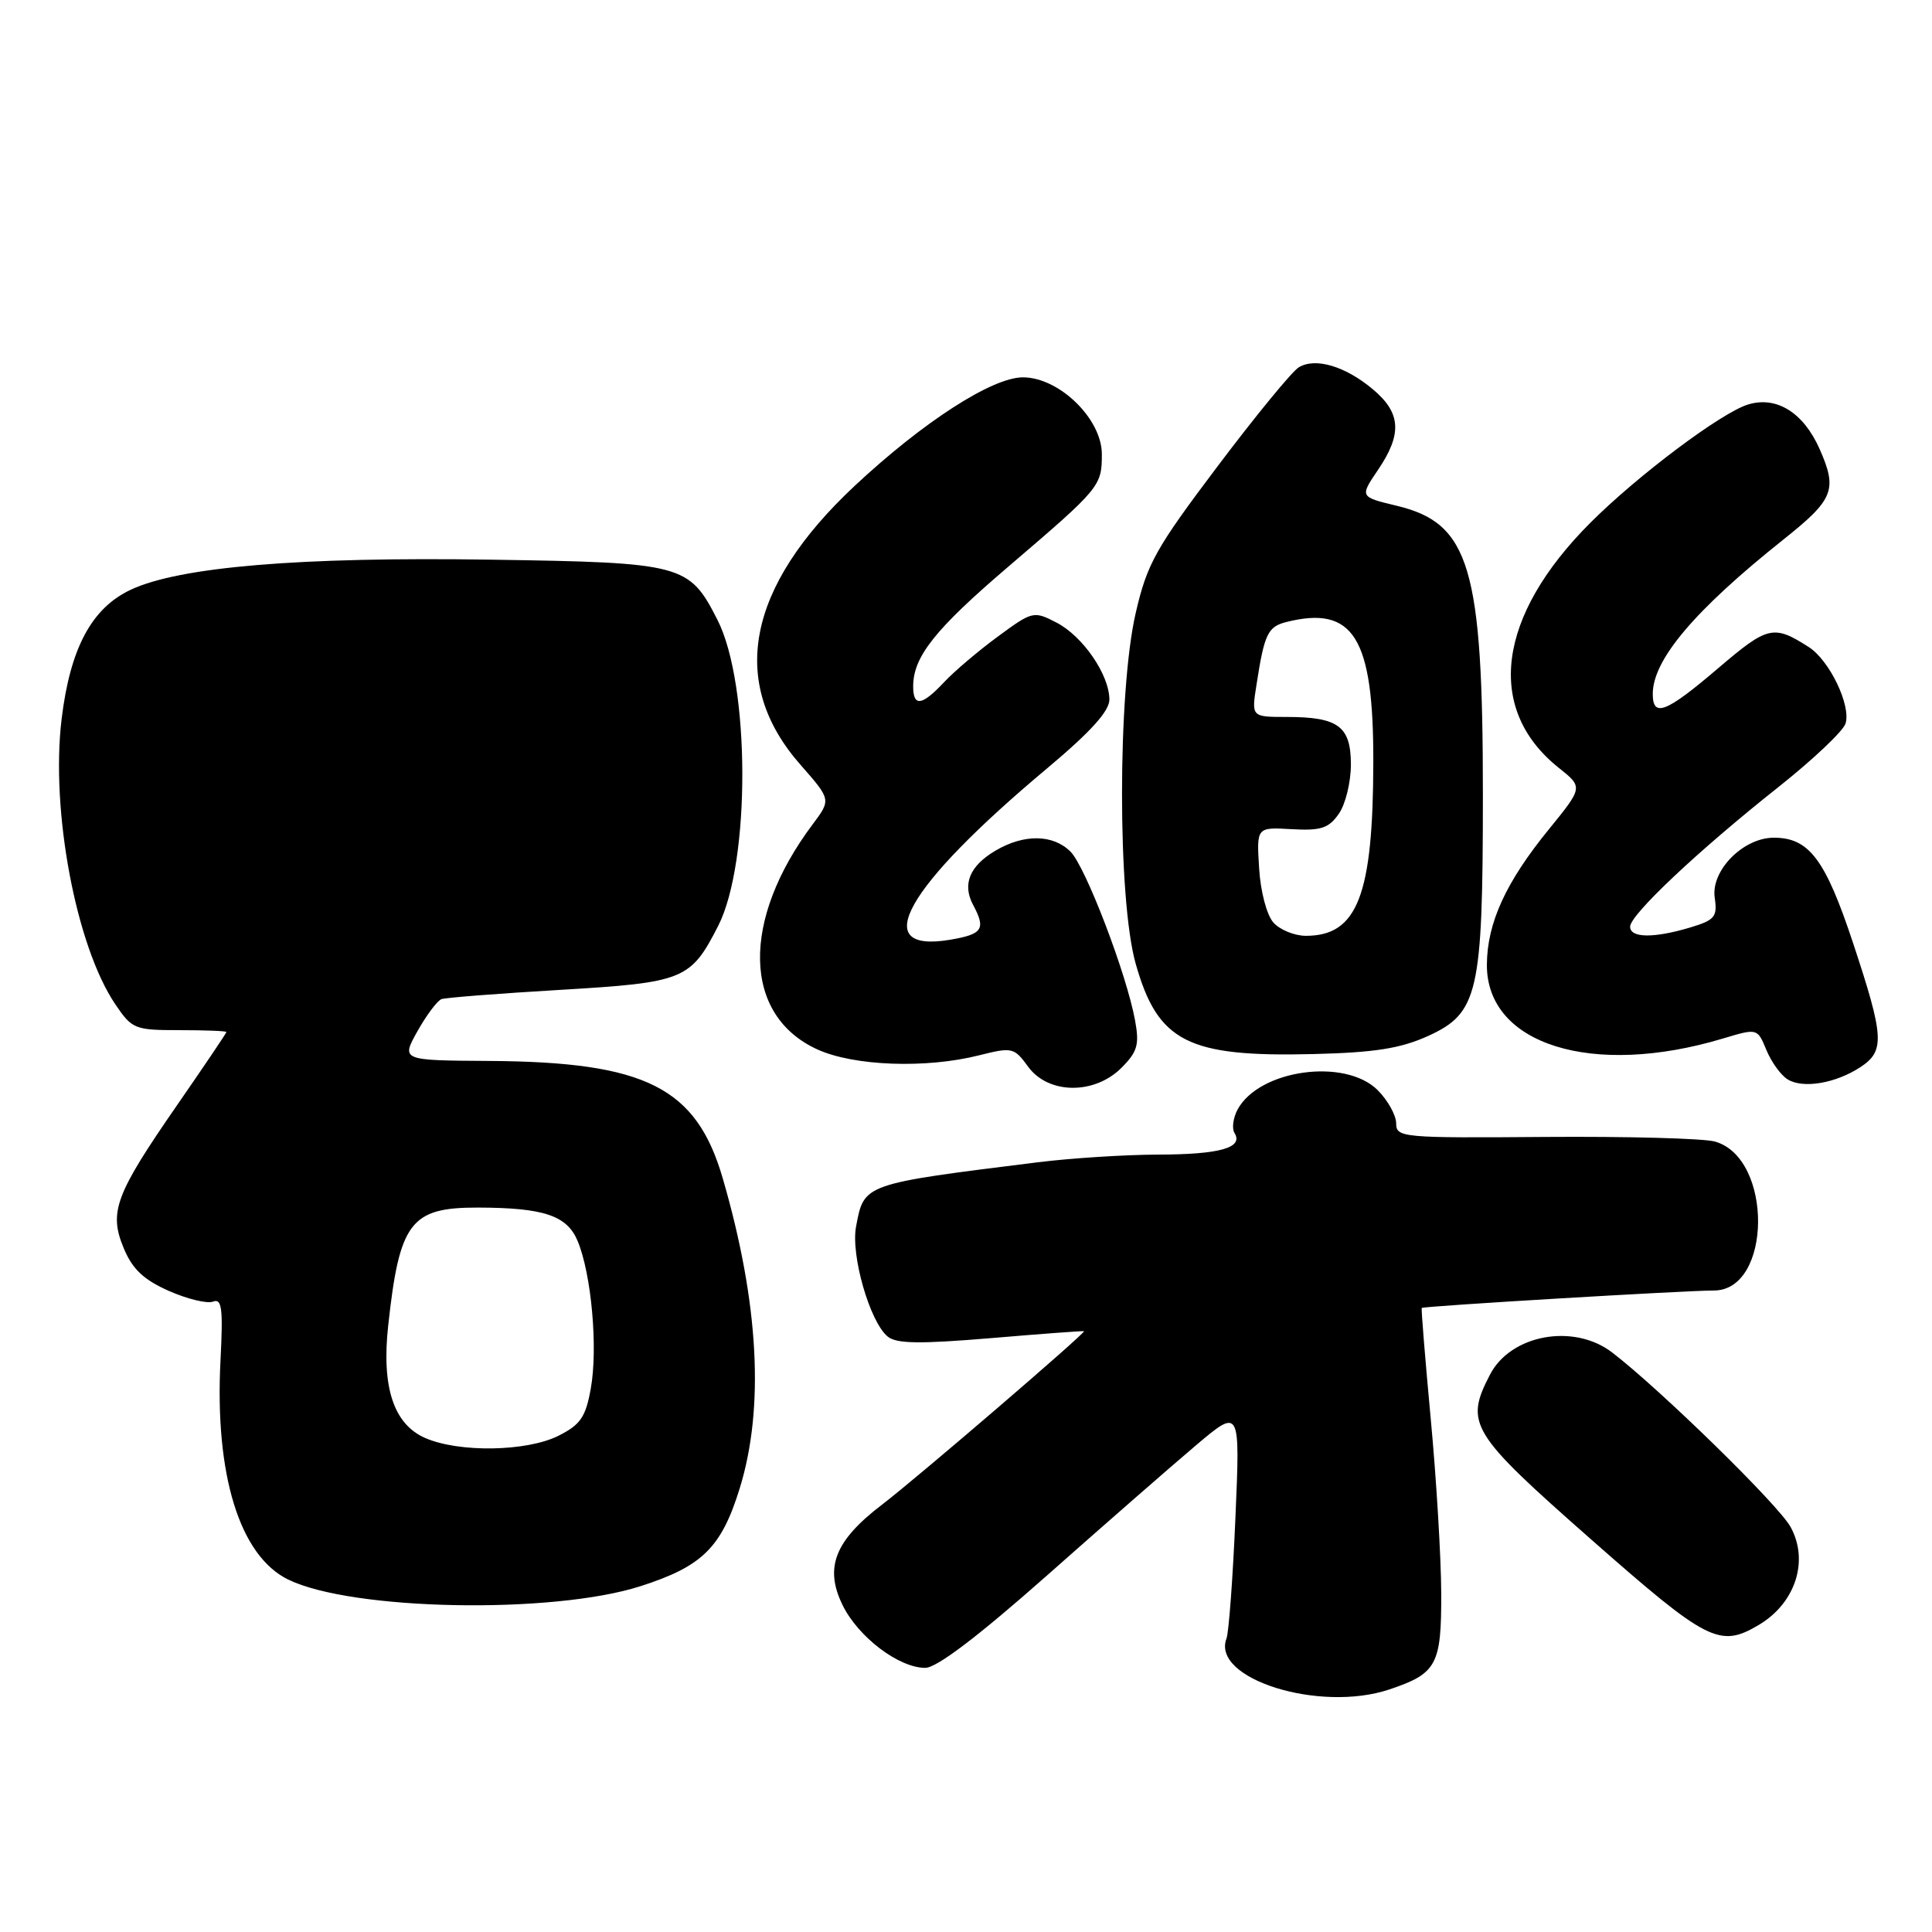 <?xml version="1.0" encoding="UTF-8" standalone="no"?>
<!DOCTYPE svg PUBLIC "-//W3C//DTD SVG 1.1//EN" "http://www.w3.org/Graphics/SVG/1.1/DTD/svg11.dtd" >
<svg xmlns="http://www.w3.org/2000/svg" xmlns:xlink="http://www.w3.org/1999/xlink" version="1.1" viewBox="0 0 256 256">
 <g >
 <path fill="currentColor"
d=" M 184.10 223.86 C 190.40 221.74 191.00 220.61 190.97 211.10 C 190.95 206.37 190.33 195.97 189.58 188.00 C 188.84 180.03 188.30 173.42 188.39 173.31 C 188.58 173.07 223.28 171.00 227.09 171.00 C 234.82 171.00 234.95 153.42 227.23 151.26 C 225.73 150.84 215.61 150.57 204.75 150.65 C 185.79 150.80 185.00 150.73 185.00 148.86 C 185.00 147.79 183.90 145.80 182.55 144.45 C 178.23 140.14 166.83 141.72 163.98 147.03 C 163.39 148.14 163.21 149.53 163.58 150.13 C 164.79 152.08 161.66 152.97 153.50 152.99 C 149.10 153.00 141.90 153.46 137.50 154.01 C 114.30 156.90 114.50 156.83 113.43 162.54 C 112.72 166.33 115.25 175.13 117.61 177.09 C 118.77 178.06 121.81 178.10 131.30 177.31 C 138.01 176.74 143.56 176.33 143.64 176.39 C 143.90 176.60 121.46 195.87 116.89 199.36 C 110.61 204.15 109.21 207.72 111.65 212.69 C 113.72 216.92 119.10 221.00 122.60 221.00 C 124.12 221.00 129.58 216.85 138.74 208.75 C 146.35 202.01 155.22 194.26 158.45 191.53 C 164.33 186.56 164.33 186.56 163.70 201.10 C 163.36 209.10 162.82 216.30 162.52 217.10 C 160.46 222.46 174.85 226.96 184.10 223.86 Z  M 233.02 215.33 C 237.91 212.44 239.74 206.81 237.25 202.31 C 235.61 199.36 219.98 184.09 213.62 179.21 C 208.53 175.31 200.18 176.83 197.43 182.15 C 194.06 188.65 194.81 189.87 210.75 203.91 C 226.26 217.57 227.85 218.38 233.02 215.33 Z  M 84.86 210.18 C 93.07 207.55 95.59 205.06 98.02 197.20 C 101.31 186.54 100.56 172.66 95.79 156.21 C 92.29 144.09 85.60 140.71 64.82 140.58 C 53.15 140.51 53.15 140.51 55.32 136.63 C 56.52 134.50 57.95 132.59 58.50 132.39 C 59.05 132.19 66.14 131.64 74.27 131.16 C 90.64 130.19 91.51 129.83 95.16 122.69 C 99.47 114.23 99.42 90.66 95.06 82.12 C 91.31 74.76 90.49 74.54 65.05 74.16 C 39.73 73.77 23.76 75.11 17.31 78.15 C 12.13 80.59 9.29 85.91 8.16 95.31 C 6.70 107.44 10.08 125.38 15.27 133.06 C 17.50 136.36 17.84 136.50 23.80 136.50 C 27.21 136.50 30.00 136.61 30.00 136.75 C 30.00 136.89 27.06 141.24 23.47 146.43 C 15.26 158.30 14.39 160.61 16.41 165.43 C 17.55 168.17 19.05 169.58 22.37 171.05 C 24.81 172.13 27.45 172.77 28.23 172.47 C 29.40 172.02 29.57 173.35 29.22 180.21 C 28.43 195.40 31.75 206.16 38.19 209.30 C 46.61 213.42 73.20 213.92 84.86 210.18 Z  M 148.59 141.50 C 150.71 139.38 150.99 138.43 150.41 135.25 C 149.30 129.11 143.85 114.85 141.85 112.85 C 139.54 110.54 135.68 110.48 131.90 112.72 C 128.48 114.74 127.48 117.16 128.94 119.90 C 130.66 123.11 130.21 123.79 125.90 124.52 C 114.97 126.36 119.96 117.54 138.75 101.81 C 144.50 96.99 147.00 94.23 147.00 92.70 C 146.99 89.41 143.49 84.31 140.00 82.50 C 136.97 80.93 136.81 80.97 132.20 84.36 C 129.62 86.26 126.41 88.98 125.08 90.41 C 122.15 93.53 121.00 93.69 121.00 90.95 C 121.00 87.02 123.89 83.38 133.66 75.04 C 145.78 64.68 146.00 64.42 146.00 60.18 C 146.00 55.50 140.35 50.00 135.54 50.00 C 131.47 50.00 122.31 55.91 113.26 64.37 C 98.93 77.77 96.47 90.44 106.07 101.34 C 110.13 105.96 110.13 105.96 107.68 109.23 C 98.15 121.95 98.41 134.56 108.32 139.06 C 113.16 141.26 122.70 141.61 129.71 139.84 C 134.13 138.73 134.37 138.79 136.23 141.34 C 138.90 145.01 145.01 145.08 148.59 141.50 Z  M 246.50 141.41 C 249.78 139.26 249.67 137.42 245.54 124.95 C 241.86 113.85 239.71 111.00 235.04 111.00 C 230.98 111.00 226.68 115.36 227.21 118.95 C 227.58 121.49 227.23 121.91 223.95 122.90 C 219.13 124.34 216.00 124.30 216.00 122.79 C 216.00 121.21 224.97 112.76 235.55 104.37 C 240.17 100.71 244.22 96.89 244.54 95.88 C 245.30 93.49 242.42 87.49 239.66 85.73 C 235.00 82.75 234.24 82.93 227.67 88.54 C 220.76 94.44 219.00 95.13 219.00 91.95 C 219.00 87.42 224.54 80.87 236.30 71.50 C 243.00 66.17 243.50 64.91 241.10 59.48 C 238.96 54.66 235.39 52.44 231.62 53.60 C 228.09 54.68 217.01 62.99 210.74 69.26 C 198.37 81.63 196.78 93.95 206.53 101.73 C 209.77 104.31 209.77 104.31 205.24 109.88 C 199.53 116.88 197.05 122.30 197.02 127.83 C 196.97 138.43 211.02 142.81 228.33 137.60 C 232.86 136.24 232.86 136.24 234.06 139.14 C 234.72 140.74 235.99 142.49 236.88 143.03 C 238.92 144.28 243.23 143.55 246.50 141.41 Z  M 189.19 137.29 C 195.88 134.26 196.48 131.62 196.49 105.50 C 196.50 75.20 194.76 69.34 185.09 67.02 C 180.17 65.84 180.17 65.84 182.58 62.28 C 185.82 57.51 185.65 54.72 181.92 51.59 C 178.27 48.52 174.30 47.34 172.10 48.67 C 171.22 49.19 166.38 55.09 161.34 61.78 C 153.12 72.68 152.00 74.68 150.49 81.21 C 148.07 91.67 148.07 119.14 150.48 127.68 C 153.41 138.06 157.37 140.08 174.00 139.67 C 182.16 139.47 185.55 138.93 189.19 137.29 Z  M 56.36 190.55 C 52.16 188.73 50.54 183.82 51.44 175.63 C 52.93 161.93 54.41 159.99 63.32 160.01 C 72.07 160.03 75.13 161.06 76.54 164.44 C 78.37 168.83 79.25 178.64 78.28 184.00 C 77.60 187.78 76.92 188.78 73.99 190.25 C 69.80 192.35 60.84 192.50 56.36 190.55 Z  M 168.74 122.25 C 167.85 121.25 167.03 118.16 166.84 115.05 C 166.50 109.60 166.50 109.60 171.14 109.87 C 175.02 110.09 176.05 109.76 177.39 107.85 C 178.28 106.59 179.00 103.65 179.00 101.31 C 179.00 96.23 177.33 95.00 170.48 95.00 C 165.82 95.00 165.82 95.00 166.49 90.75 C 167.53 84.00 167.99 83.04 170.45 82.42 C 179.35 80.19 182.01 84.46 181.97 101.00 C 181.94 118.65 179.86 124.00 173.04 124.00 C 171.54 124.00 169.60 123.21 168.74 122.25 Z "/>
</g>
</svg>